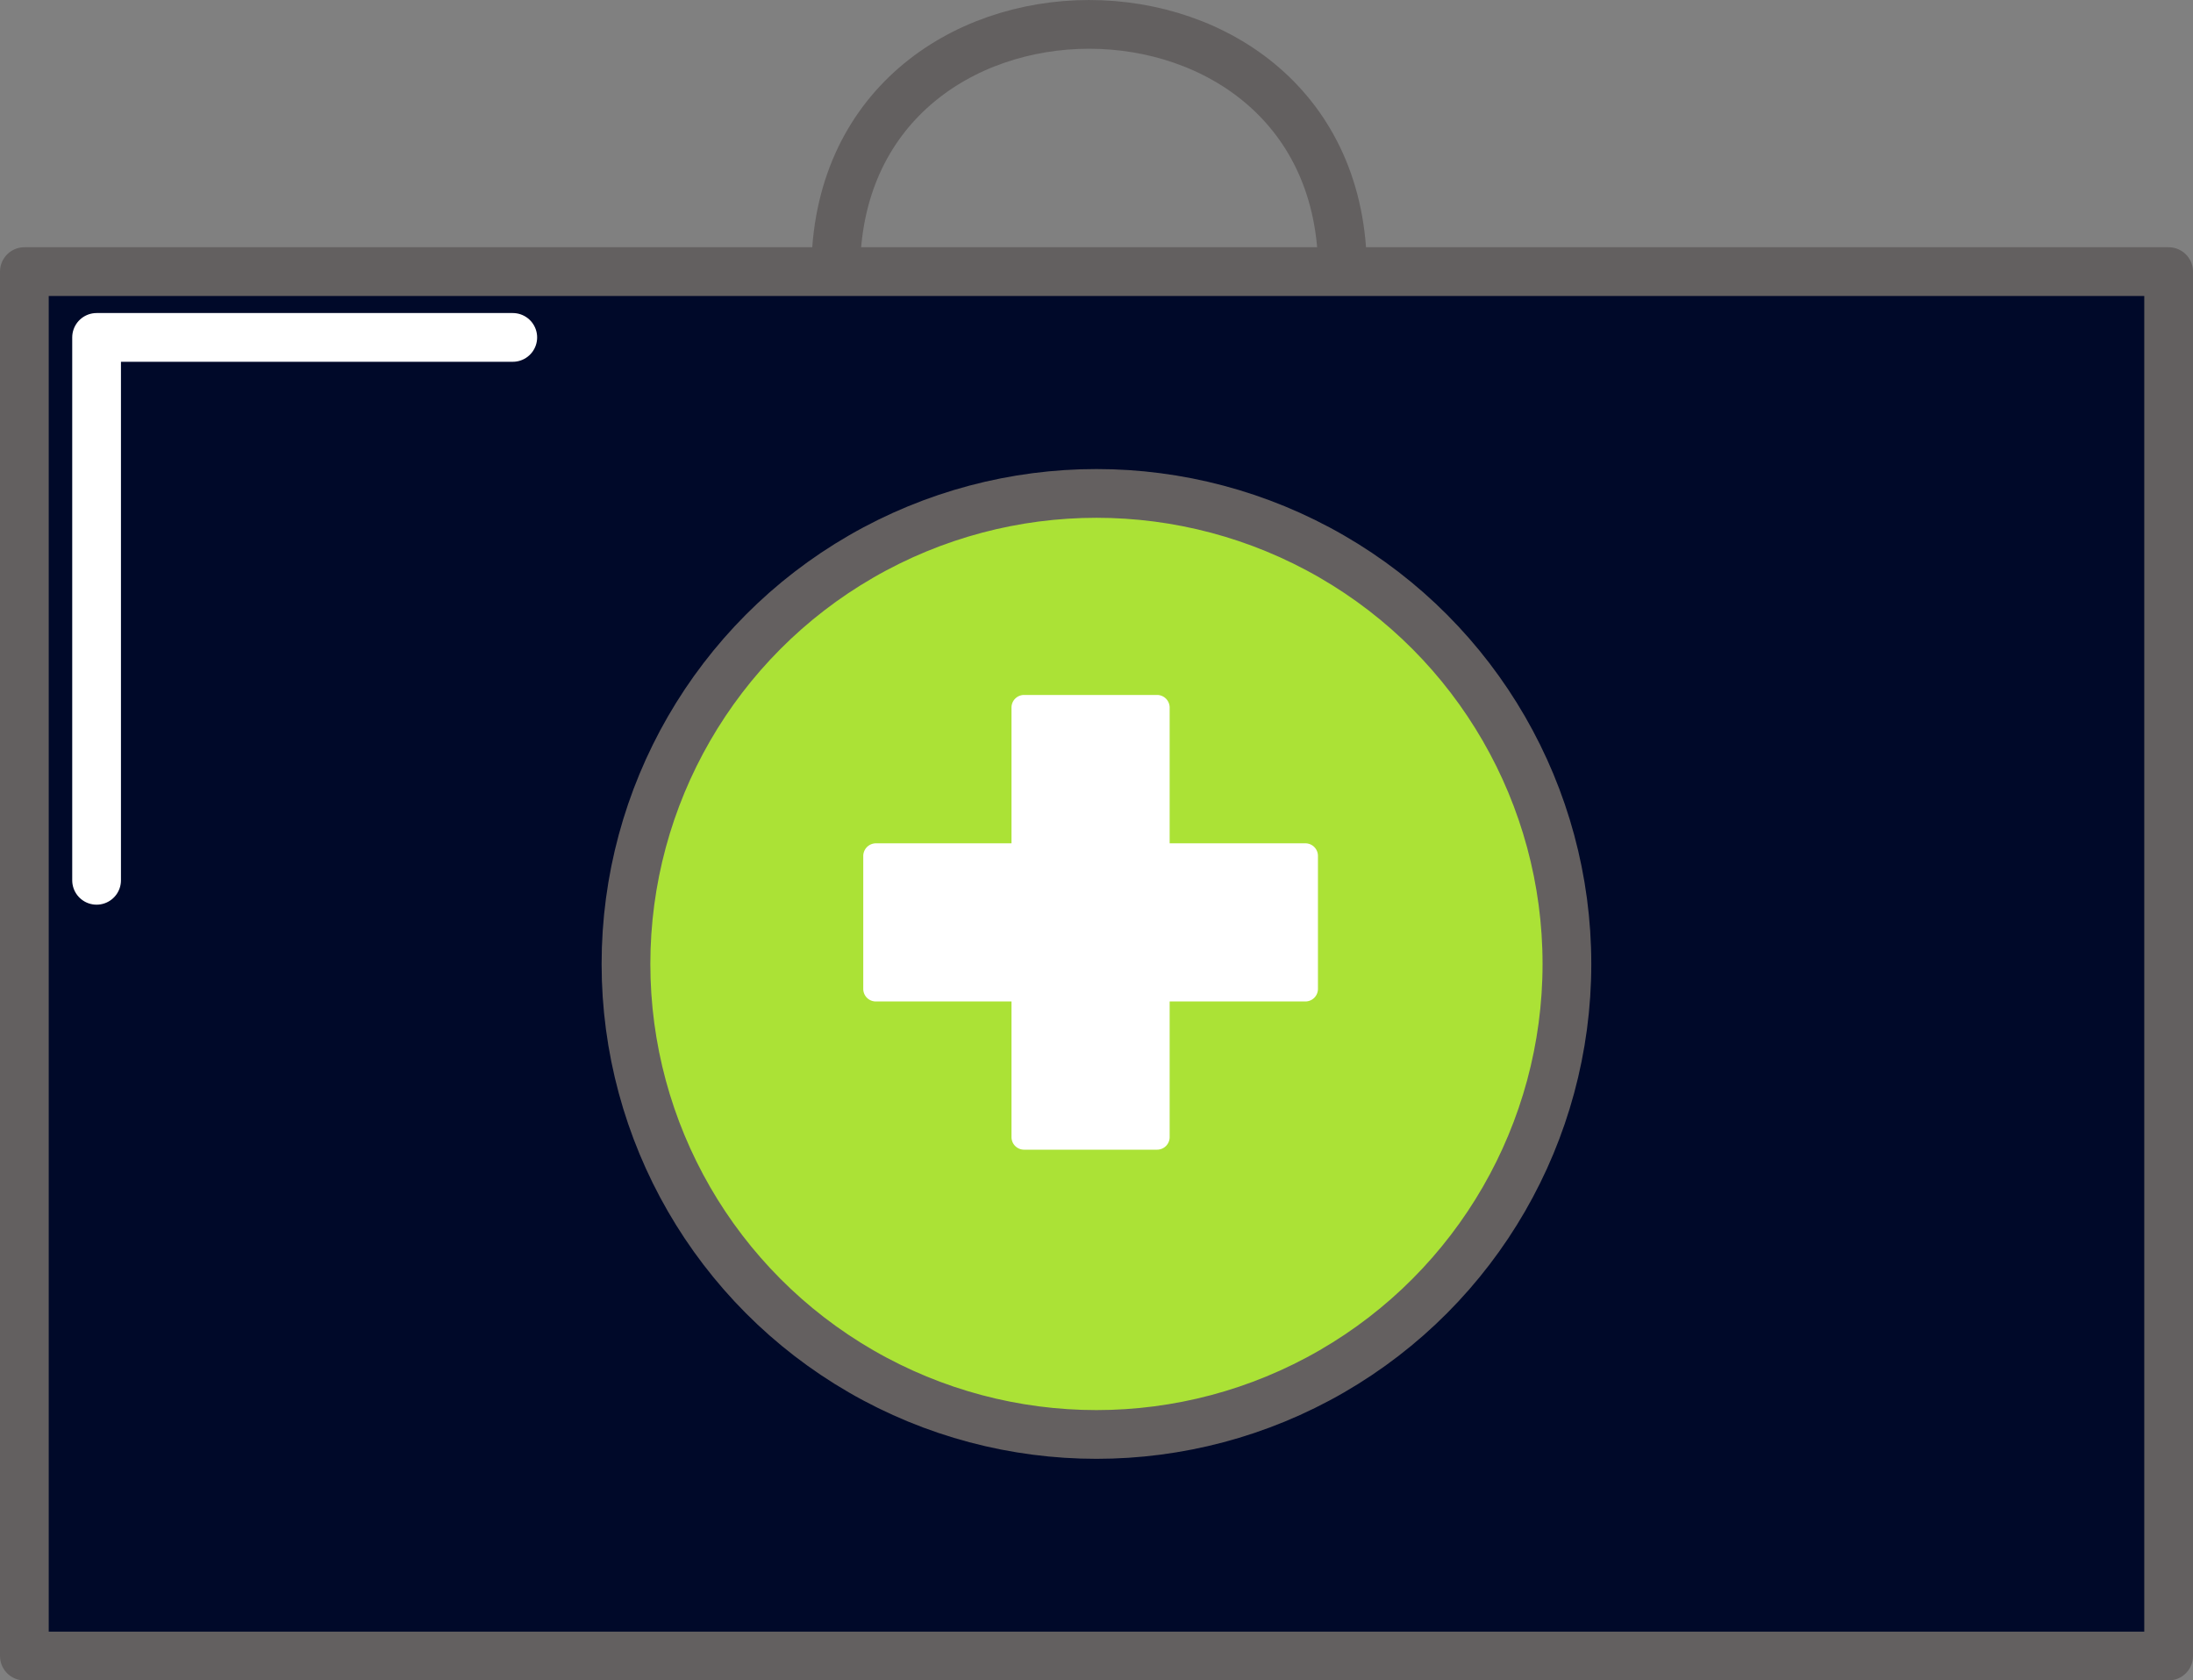 <svg xmlns="http://www.w3.org/2000/svg" width="45" height="34.478" viewBox="0 0 45 34.478">
  <rect x="0" y="0" width="45" height="34.478" fill="#808080" stroke="none"/>
  <g id="Group_20041" data-name="Group 20041" transform="translate(-27.501 -481.329)">
    <g id="Group_20040" data-name="Group 20040">
      <path id="Path_27382" data-name="Path 27382" d="M395.97,224.731c0-6.765,10.4-6.765,10.4,0" transform="translate(-351.32 262.172)" fill="none" stroke="#636060" stroke-linecap="round" stroke-linejoin="round" stroke-miterlimit="10" stroke-width="1"/>
      <path id="Path_27383" data-name="Path 27383" d="M368.04,269.985h-44V241.58h44Z" transform="translate(-296.039 245.322)" fill="#000929" stroke="#636060" stroke-linecap="round" stroke-linejoin="round" stroke-miterlimit="10" stroke-width="1"/>
      <circle id="Ellipse_6999" data-name="Ellipse 6999" cx="9.654" cy="9.654" r="9.654" transform="translate(40.346 491.453)" fill="#abe236" stroke="#646060" stroke-miterlimit="10" stroke-width="1"/>
      <path id="Path_27384" data-name="Path 27384" d="M414.558,279.1h-2.731a.258.258,0,0,0-.257.257v8.816a.258.258,0,0,0,.257.257h2.731a.258.258,0,0,0,.257-.257v-8.816A.259.259,0,0,0,414.558,279.1Z" transform="translate(-363.313 216.488)" fill="#fff"/>
      <path id="Path_27385" data-name="Path 27385" d="M398.42,292.5v2.731a.258.258,0,0,0,.257.257h8.816a.258.258,0,0,0,.257-.257V292.5a.258.258,0,0,0-.257-.257h-8.816A.261.261,0,0,0,398.42,292.5Z" transform="translate(-353.205 206.389)" fill="#fff"/>
      <path id="Path_27386" data-name="Path 27386" d="M338.98,247.41h-8.54v11.139" transform="translate(-300.957 240.842)" fill="none" stroke="#fff" stroke-linecap="round" stroke-linejoin="round" stroke-miterlimit="10" stroke-width="1"/>
    </g>
  </g>
</svg>
